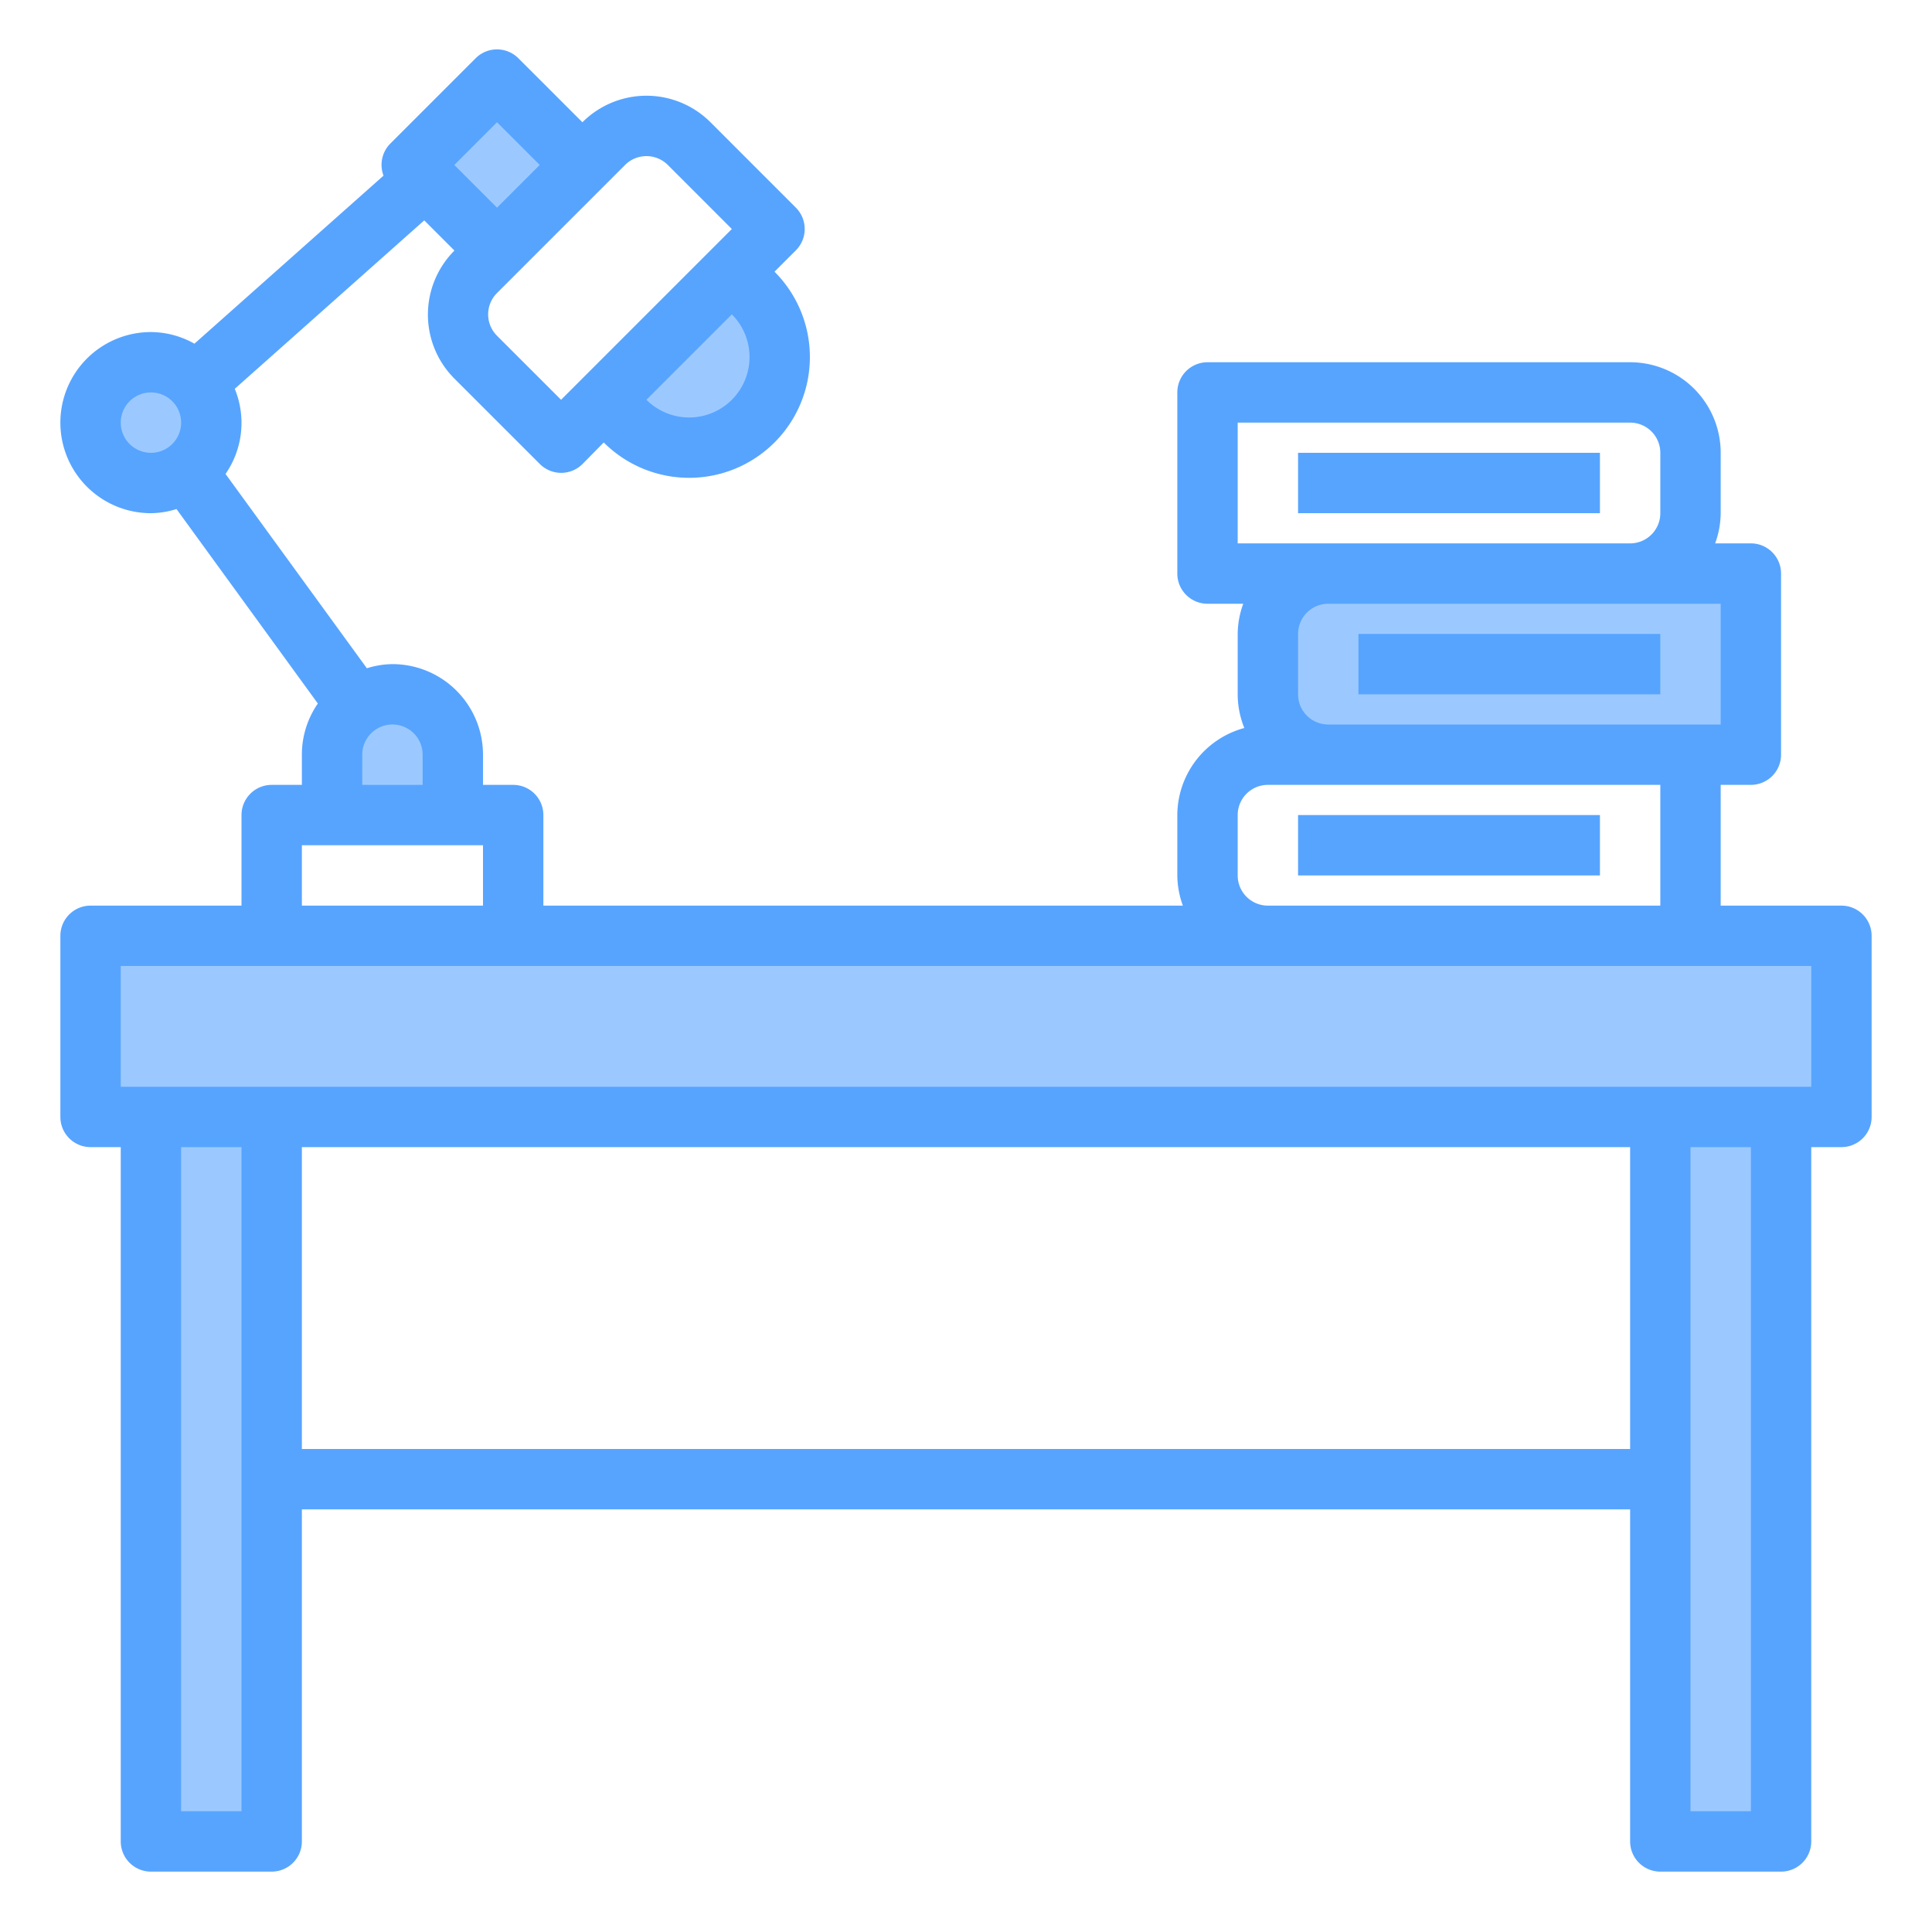<svg height="512" viewBox="0 0 64 64" width="512" xmlns="http://www.w3.org/2000/svg"><g id="Desk_Lamp" data-name="Desk Lamp"><g fill="#9bc9ff"><path d="m42 31h-25-8-6v6h2v24h4v-12-12h46v12 12h4v-24h2v-6h-5z"/><path d="m44 25h14v-6h-14a2.006 2.006 0 0 0 -2 2v2a2.006 2.006 0 0 0 2 2z"/><path d="m24.95 13.95a3 3 0 0 0 0-4.24l-.7-.7-4.24 4.24.7.7a3 3 0 0 0 4.24 0z"/><path d="m16.47 8.3 2.83-2.83-.01-.01-2.83-2.82-2.82 2.82 2.82 2.83z"/><path d="m15 25a2.015 2.015 0 0 0 -2-2 2 2 0 0 0 -1.18.38v.01a1.979 1.979 0 0 0 -.82 1.61v2h4z"/><path d="m5 16a1.99 1.99 0 0 0 2-2 1.94 1.94 0 0 0 -.51-1.32 1.961 1.961 0 0 0 -1.49-.68 2 2 0 0 0 0 4z"/></g><path d="m61 30h-4v-4h1a1 1 0 0 0 1-1v-6a1 1 0 0 0 -1-1h-1.184a2.966 2.966 0 0 0 .184-1v-2a3 3 0 0 0 -3-3h-14a1 1 0 0 0 -1 1v6a1 1 0 0 0 1 1h1.184a2.966 2.966 0 0 0 -.184 1v2a2.984 2.984 0 0 0 .22 1.116 3 3 0 0 0 -2.22 2.884v2a2.966 2.966 0 0 0 .184 1h-21.184v-3a1 1 0 0 0 -1-1h-1v-1a3 3 0 0 0 -3-3 2.933 2.933 0 0 0 -.847.137l-4.682-6.437a2.968 2.968 0 0 0 .306-2.82l6.277-5.58 1 1a3 3 0 0 0 0 4.243l2.829 2.828a1 1 0 0 0 1.414 0l.703-.714a4 4 0 0 0 5.657-5.657l.707-.707a1 1 0 0 0 0-1.414l-2.828-2.829a3 3 0 0 0 -4.243 0l-2.122-2.121a1 1 0 0 0 -1.414 0l-2.828 2.828a1 1 0 0 0 -.224 1.061l-6.264 5.567a2.958 2.958 0 0 0 -1.441-.385 3 3 0 0 0 0 6 2.933 2.933 0 0 0 .847-.137l4.682 6.442a2.973 2.973 0 0 0 -.529 1.695v1h-1a1 1 0 0 0 -1 1v3h-5a1 1 0 0 0 -1 1v6a1 1 0 0 0 1 1h1v23a1 1 0 0 0 1 1h4a1 1 0 0 0 1-1v-11h44v11a1 1 0 0 0 1 1h4a1 1 0 0 0 1-1v-23h1a1 1 0 0 0 1-1v-6a1 1 0 0 0 -1-1zm-20-16h13a1 1 0 0 1 1 1v2a1 1 0 0 1 -1 1h-13zm13 6h3v4h-13a1 1 0 0 1 -1-1v-2a1 1 0 0 1 1-1zm-13 9v-2a1 1 0 0 1 1-1h13v4h-13a1 1 0 0 1 -1-1zm-16.757-15.757a2 2 0 0 1 -2.829 0l2.829-2.829a2 2 0 0 1 0 2.829zm-2.828-8.071a1 1 0 0 1 .707.292l2.121 2.122-5.657 5.657-2.122-2.121a1 1 0 0 1 0-1.415l4.243-4.243a1 1 0 0 1 .708-.292zm-4.951-1.122 1.415 1.414-1.415 1.415-1.414-1.415zm-12.464 9.95a1 1 0 1 1 1 1 1 1 0 0 1 -1-1zm8 11a1 1 0 0 1 2 0v1h-2zm-2 3h6v2h-6zm-4 32v-22h2v22zm4-12v-10h44v10zm48 12h-2v-22h2zm2-24h-56v-4h56z" fill="#57a4ff"/><path d="m43 15h10v2h-10z" fill="#57a4ff"/><path d="m45 21h10v2h-10z" fill="#57a4ff"/><path d="m43 27h10v2h-10z" fill="#57a4ff"/></g></svg>